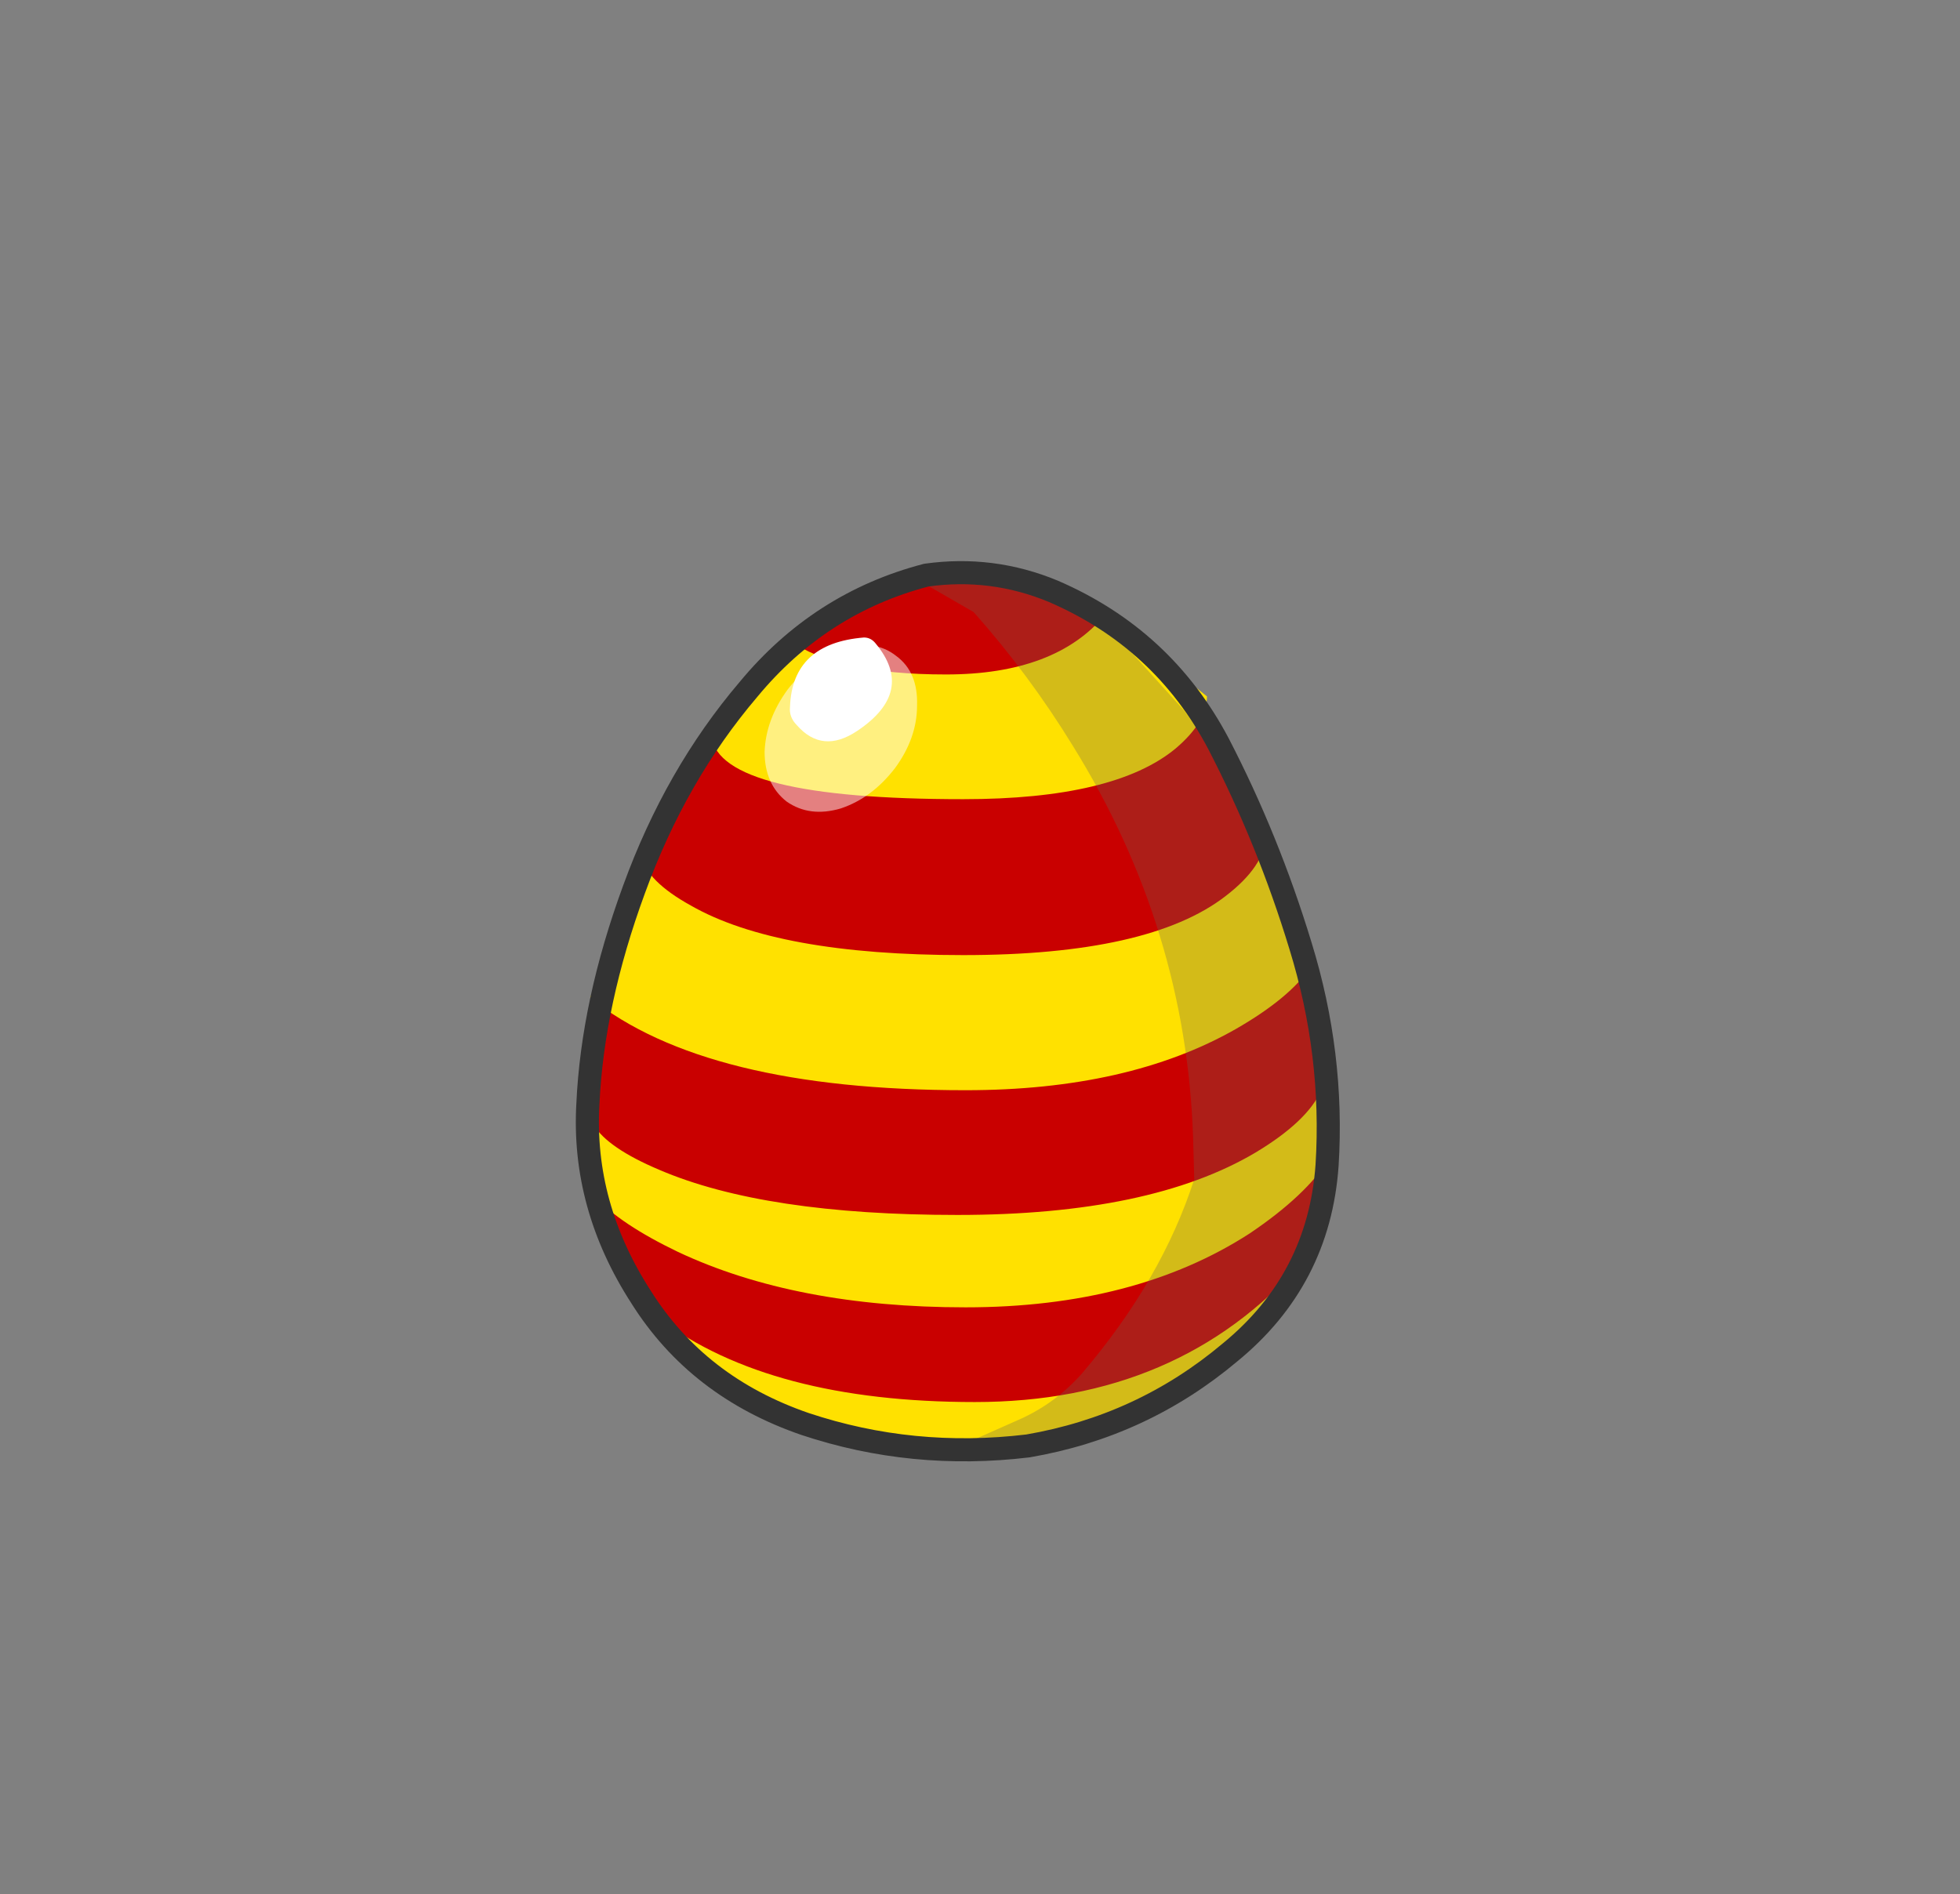 <svg xmlns:xlink="http://www.w3.org/1999/xlink" height="82" width="84.85" xmlns="http://www.w3.org/2000/svg"><rect width="100%" height="100%" fill="#808080" stroke="none"/><g transform="translate(37.4 42.25)"><use height="38" transform="translate(-11.95 -17.45)" width="32.05" xlink:href="#a"/><use height="35.85" transform="translate(-11.85 -15.65)" width="32" xlink:href="#b"/><use height="37.8" transform="translate(2.15 -17.45)" width="18" xlink:href="#c"/><use height="7.55" transform="translate(-4.3 -14.65)" width="6.6" xlink:href="#d"/><use height="38.95" transform="translate(-12.45 -17.95)" width="33.05" xlink:href="#e"/></g><defs><use height="38" width="32.05" xlink:href="#f" id="a"/><use height="35.85" width="32" xlink:href="#g" id="b"/><use height="37.8" width="18" xlink:href="#h" id="c"/><use height="7.55" width="6.6" xlink:href="#i" id="d"/><use height="38.95" width="33.05" xlink:href="#j" id="e"/><path d="M27.35 7.4q2.15 4.15 3.55 8.75 1.45 4.7 1.15 9.5-.35 4.95-4.2 8.1-3.8 3.2-8.75 4.05l-2.6.2q-3.6 0-7.05-1.15-4.65-1.6-7.1-5.5Q-.2 27.4.05 23q.2-4.4 2-9.3Q3.85 8.75 7 5.05 10.1 1.3 14.7.1l1.8-.1q1.9.05 3.7.8 4.75 2.05 7.15 6.6" fill="#c90000" fill-rule="evenodd" transform="translate(-.05)" id="f"/><path d="m11.7 5.95 1.45 2 2.35 4.5 1.85 5.95.45 2.3.2 2.8q-.45 3.1-1.5 6.15l-1.5 2.5-.75.9-1.65 1.5-.4.3-2.55 1.45-4.75 1.25-2.9.25 2.7-1.2q1.5-.7 2.6-1.95 3.45-4.05 4.85-8.4l-.05-1.8Q11.8 15.4 6.9 7.5 5 4.4 2.6 1.7L0 .2 1.1 0l2.1.1 1.15.35 2.1.9 1.95 1.2.9.75 2.4 2.65" fill="#706452" fill-opacity=".302" fill-rule="evenodd" id="h"/><path d="M27.35 7.4Q24.95 2.85 20.2.8 17.55-.3 14.7.1 10.1 1.3 7 5.05q-3.15 3.7-4.95 8.65-1.8 4.9-2 9.3-.25 4.4 2.3 8.35 2.45 3.9 7.1 5.5 4.65 1.55 9.65.95 4.95-.85 8.75-4.05 3.85-3.15 4.2-8.1.3-4.8-1.15-9.5-1.4-4.6-3.55-8.75Z" fill="none" stroke="#333" stroke-linecap="round" stroke-linejoin="round" transform="translate(.45 .5)" id="j"/><g id="g" fill="#ffe100" fill-rule="evenodd"><path d="m6.45-17.05 4.4 3.55q0 1.1-1.35 2.25-2.65 2.2-9.2 2.2-10.5 0-10.9-2.7l3.35-4.2q2.05 1.5 6.8 1.5t6.9-2.6m6.95 9.6 1.95 5.65Q14.45-.45 12.1.9 7.45 3.55.4 3.55q-11.25 0-16.25-4l2.2-6.15q.25 1.1 2.15 2.15Q-7.75-2.3.3-2.3t11.35-2.55q1.7-1.3 1.75-2.6M.6 18.8q-9.05 0-13.45-5.35 4.8 3.6 13.65 3.6 8.85 0 14.15-6.05-1.3 1.95-3.8 3.9Q6.25 18.8.6 18.8" transform="translate(15.85 17.05)"/><path d="M.05 8.95q8.35 0 12.9-2.7 2.25-1.35 2.85-2.7l.35 2.95q-1 1.6-3.45 3.25-4.95 3.2-12.3 3.2-7.35 0-12.45-2.4-2.5-1.2-3.6-2.4l-.05-3.1q.6 1 2.85 1.95Q-8.3 8.95.05 8.95" transform="translate(15.85 17.05)"/></g><g id="i" fill="#fff" fill-rule="evenodd"><path d="M1.1 3q-.05.45.3.8 1.1 1.25 2.6.25 2.55-1.7.8-3.8Q4.6 0 4.3 0 1.2.25 1.1 3"/><path d="M.95 7.1q1 .7 2.35.3 1.35-.45 2.35-1.75.95-1.3.95-2.7Q6.65 1.5 5.7.8 4.75.05 3.4.5 2.05.9 1 2.25q-.95 1.3-1 2.7 0 1.4.95 2.15" fill-opacity=".502"/></g></defs></svg>